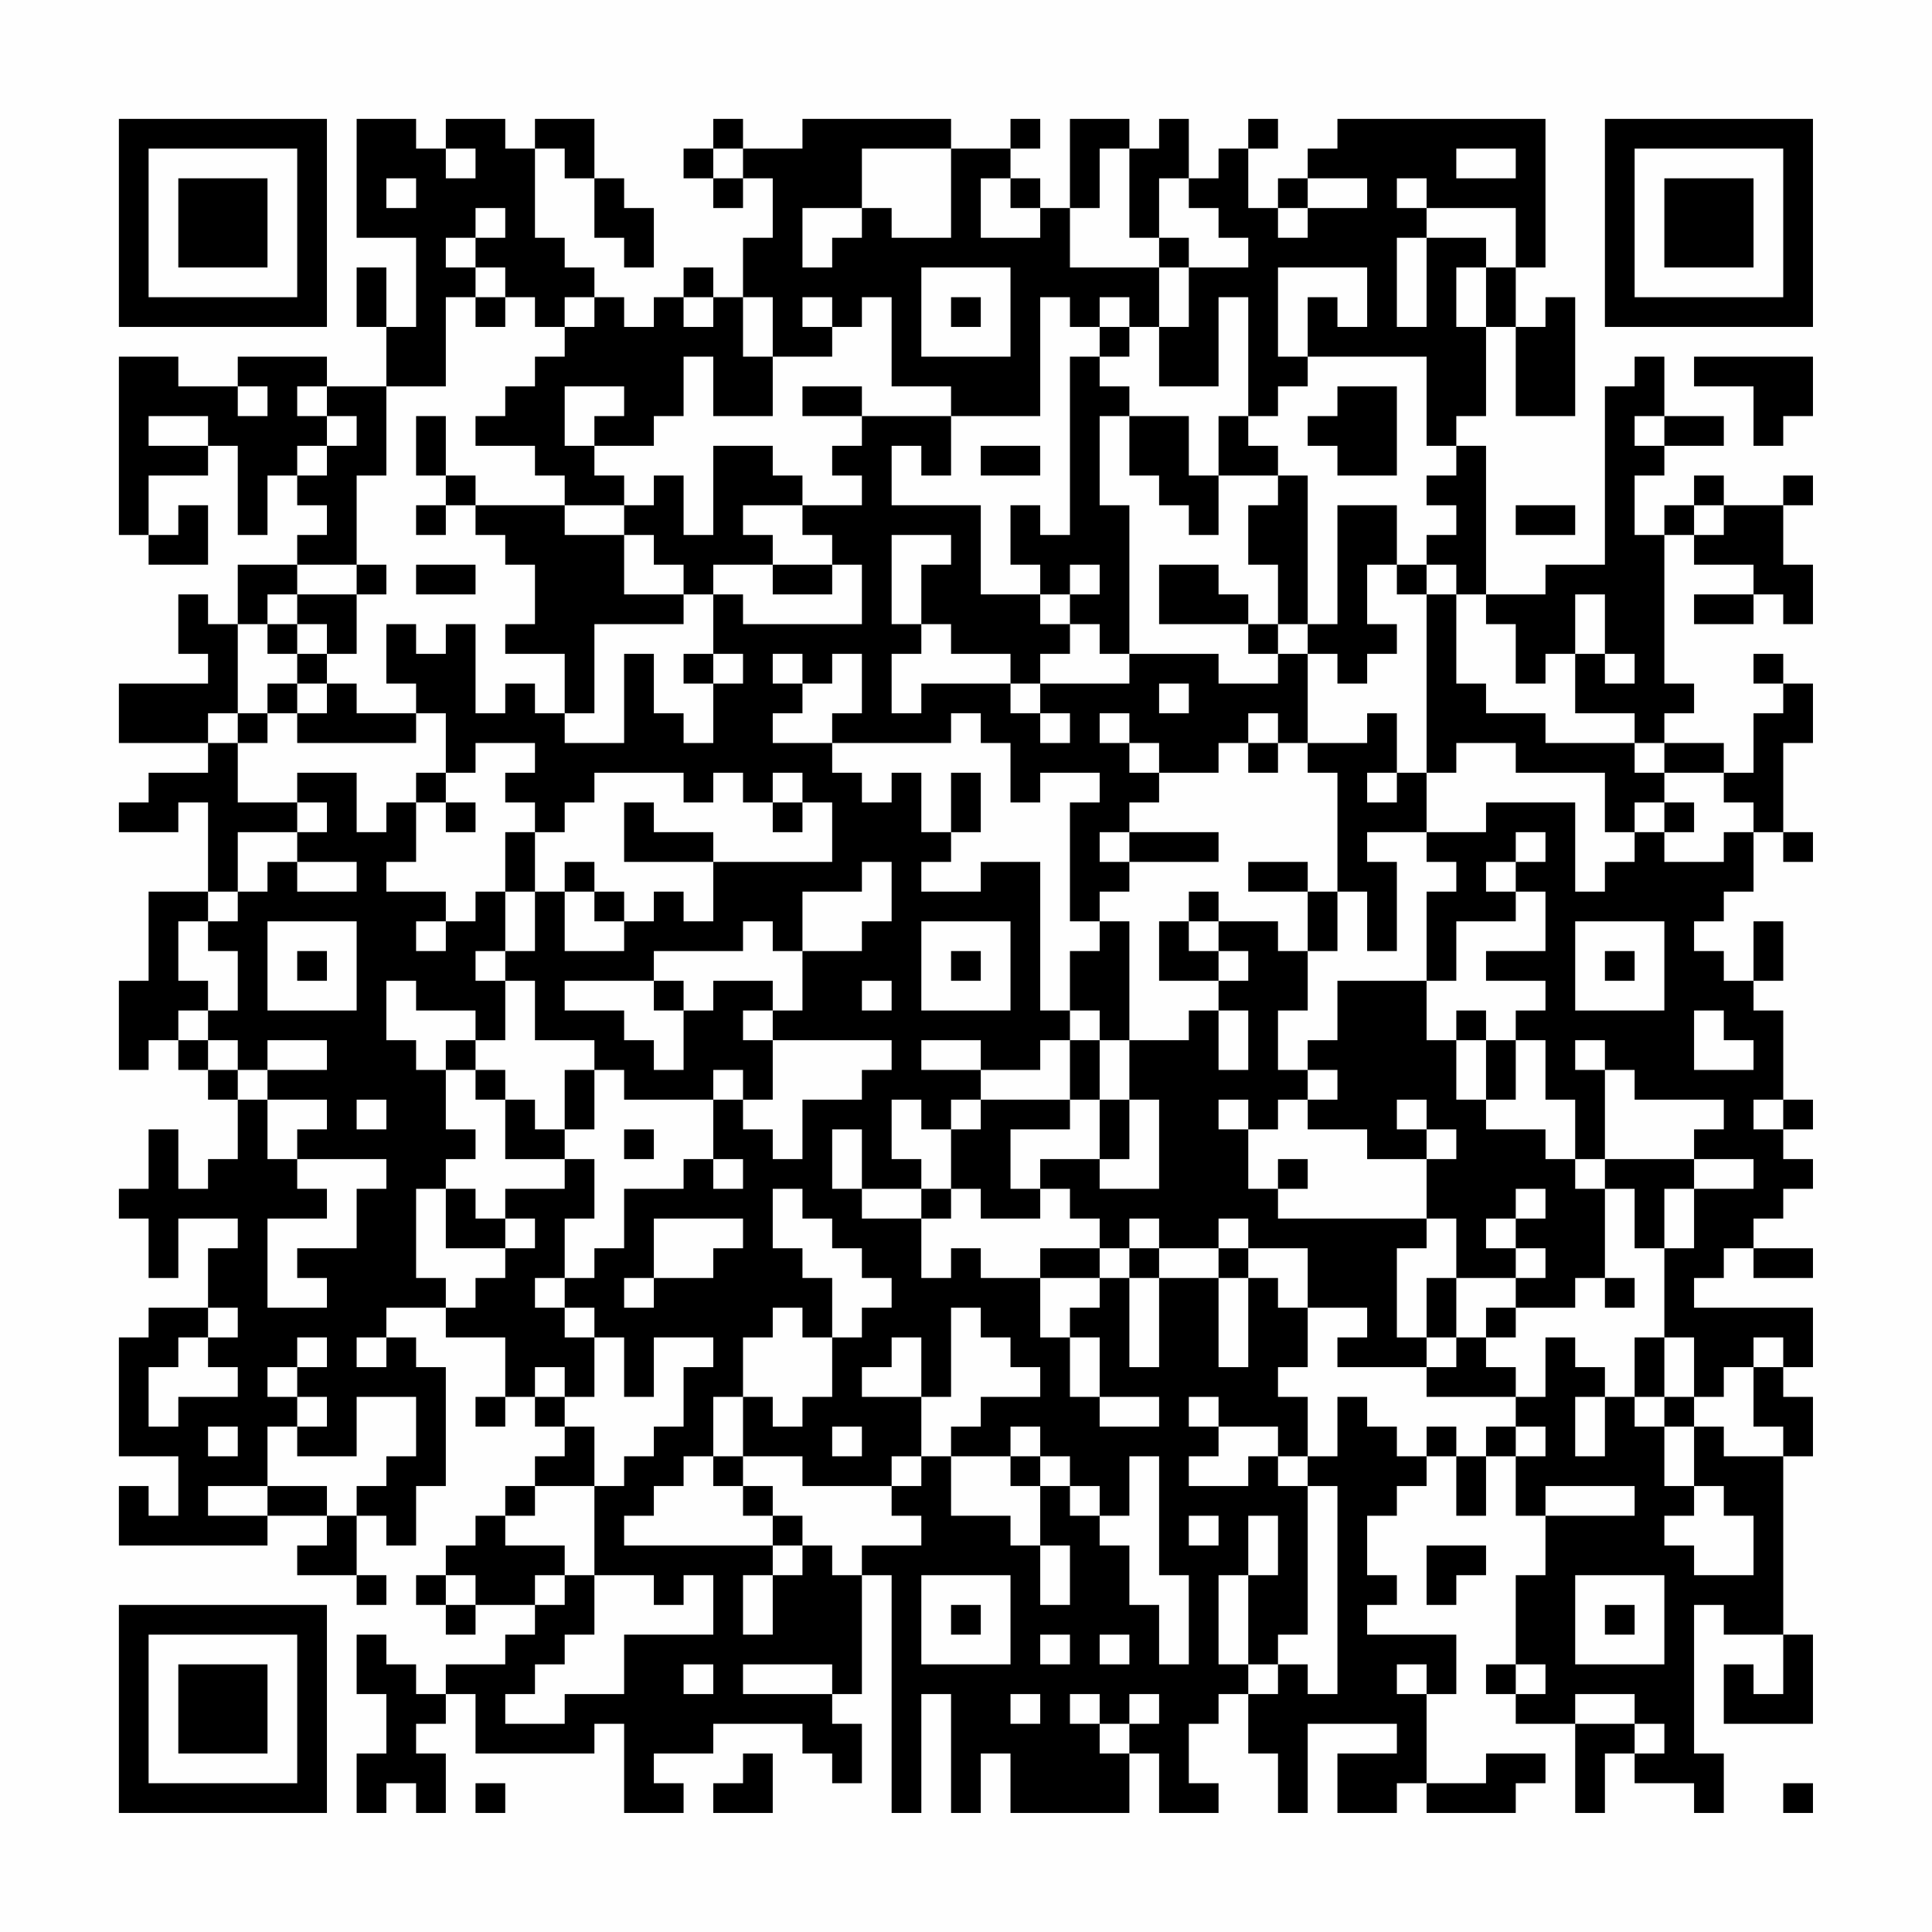 <?xml version="1.0" encoding="UTF-8"?>
<svg xmlns="http://www.w3.org/2000/svg" version="1.1" width="300" height="300" viewBox="0 0 300 300"><rect x="0" y="0" width="300" height="300" fill="#fefefe"/><g transform="scale(4.615)"><g transform="translate(4,4)"><path fill-rule="evenodd" d="M8 0L8 4L10 4L10 7L9 7L9 5L8 5L8 7L9 7L9 9L7 9L7 8L4 8L4 9L2 9L2 8L0 8L0 14L1 14L1 15L3 15L3 13L2 13L2 14L1 14L1 12L3 12L3 11L4 11L4 14L5 14L5 12L6 12L6 13L7 13L7 14L6 14L6 15L4 15L4 17L3 17L3 16L2 16L2 18L3 18L3 19L0 19L0 21L3 21L3 22L1 22L1 23L0 23L0 24L2 24L2 23L3 23L3 26L1 26L1 29L0 29L0 32L1 32L1 31L2 31L2 32L3 32L3 33L4 33L4 35L3 35L3 36L2 36L2 34L1 34L1 36L0 36L0 37L1 37L1 39L2 39L2 37L4 37L4 38L3 38L3 40L1 40L1 41L0 41L0 45L2 45L2 47L1 47L1 46L0 46L0 48L5 48L5 47L7 47L7 48L6 48L6 49L8 49L8 50L9 50L9 49L8 49L8 47L9 47L9 48L10 48L10 46L11 46L11 42L10 42L10 41L9 41L9 40L11 40L11 41L13 41L13 43L12 43L12 44L13 44L13 43L14 43L14 44L15 44L15 45L14 45L14 46L13 46L13 47L12 47L12 48L11 48L11 49L10 49L10 50L11 50L11 51L12 51L12 50L14 50L14 51L13 51L13 52L11 52L11 53L10 53L10 52L9 52L9 51L8 51L8 53L9 53L9 55L8 55L8 57L9 57L9 56L10 56L10 57L11 57L11 55L10 55L10 54L11 54L11 53L12 53L12 55L16 55L16 54L17 54L17 57L19 57L19 56L18 56L18 55L20 55L20 54L23 54L23 55L24 55L24 56L25 56L25 54L24 54L24 53L25 53L25 49L26 49L26 57L27 57L27 53L28 53L28 57L29 57L29 55L30 55L30 57L34 57L34 55L35 55L35 57L37 57L37 56L36 56L36 54L37 54L37 53L38 53L38 55L39 55L39 57L40 57L40 54L43 54L43 55L41 55L41 57L43 57L43 56L44 56L44 57L47 57L47 56L48 56L48 55L46 55L46 56L44 56L44 53L45 53L45 51L42 51L42 50L43 50L43 49L42 49L42 47L43 47L43 46L44 46L44 45L45 45L45 47L46 47L46 45L47 45L47 47L48 47L48 49L47 49L47 52L46 52L46 53L47 53L47 54L49 54L49 57L50 57L50 55L51 55L51 56L53 56L53 57L54 57L54 55L53 55L53 50L54 50L54 51L56 51L56 53L55 53L55 52L54 52L54 54L57 54L57 51L56 51L56 45L57 45L57 43L56 43L56 42L57 42L57 40L53 40L53 39L54 39L54 38L55 38L55 39L57 39L57 38L55 38L55 37L56 37L56 36L57 36L57 35L56 35L56 34L57 34L57 33L56 33L56 30L55 30L55 29L56 29L56 27L55 27L55 29L54 29L54 28L53 28L53 27L54 27L54 26L55 26L55 24L56 24L56 25L57 25L57 24L56 24L56 21L57 21L57 19L56 19L56 18L55 18L55 19L56 19L56 20L55 20L55 22L54 22L54 21L52 21L52 20L53 20L53 19L52 19L52 14L53 14L53 15L55 15L55 16L53 16L53 17L55 17L55 16L56 16L56 17L57 17L57 15L56 15L56 13L57 13L57 12L56 12L56 13L54 13L54 12L53 12L53 13L52 13L52 14L51 14L51 12L52 12L52 11L54 11L54 10L52 10L52 8L51 8L51 9L50 9L50 15L48 15L48 16L46 16L46 11L45 11L45 10L46 10L46 7L47 7L47 10L49 10L49 6L48 6L48 7L47 7L47 5L48 5L48 0L41 0L41 1L40 1L40 2L39 2L39 3L38 3L38 1L39 1L39 0L38 0L38 1L37 1L37 2L36 2L36 0L35 0L35 1L34 1L34 0L32 0L32 3L31 3L31 2L30 2L30 1L31 1L31 0L30 0L30 1L28 1L28 0L23 0L23 1L21 1L21 0L20 0L20 1L19 1L19 2L20 2L20 3L21 3L21 2L22 2L22 4L21 4L21 6L20 6L20 5L19 5L19 6L18 6L18 7L17 7L17 6L16 6L16 5L15 5L15 4L14 4L14 1L15 1L15 2L16 2L16 4L17 4L17 5L18 5L18 3L17 3L17 2L16 2L16 0L14 0L14 1L13 1L13 0L11 0L11 1L10 1L10 0ZM11 1L11 2L12 2L12 1ZM20 1L20 2L21 2L21 1ZM25 1L25 3L23 3L23 5L24 5L24 4L25 4L25 3L26 3L26 4L28 4L28 1ZM33 1L33 3L32 3L32 5L35 5L35 7L34 7L34 6L33 6L33 7L32 7L32 6L31 6L31 10L28 10L28 9L26 9L26 6L25 6L25 7L24 7L24 6L23 6L23 7L24 7L24 8L22 8L22 6L21 6L21 8L22 8L22 10L20 10L20 8L19 8L19 10L18 10L18 11L16 11L16 10L17 10L17 9L15 9L15 11L16 11L16 12L17 12L17 13L15 13L15 12L14 12L14 11L12 11L12 10L13 10L13 9L14 9L14 8L15 8L15 7L16 7L16 6L15 6L15 7L14 7L14 6L13 6L13 5L12 5L12 4L13 4L13 3L12 3L12 4L11 4L11 5L12 5L12 6L11 6L11 9L9 9L9 12L8 12L8 15L6 15L6 16L5 16L5 17L4 17L4 20L3 20L3 21L4 21L4 23L6 23L6 24L4 24L4 26L3 26L3 27L2 27L2 29L3 29L3 30L2 30L2 31L3 31L3 32L4 32L4 33L5 33L5 35L6 35L6 36L7 36L7 37L5 37L5 40L7 40L7 39L6 39L6 38L8 38L8 36L9 36L9 35L6 35L6 34L7 34L7 33L5 33L5 32L7 32L7 31L5 31L5 32L4 32L4 31L3 31L3 30L4 30L4 28L3 28L3 27L4 27L4 26L5 26L5 25L6 25L6 26L8 26L8 25L6 25L6 24L7 24L7 23L6 23L6 22L8 22L8 24L9 24L9 23L10 23L10 25L9 25L9 26L11 26L11 27L10 27L10 28L11 28L11 27L12 27L12 26L13 26L13 28L12 28L12 29L13 29L13 31L12 31L12 30L10 30L10 29L9 29L9 31L10 31L10 32L11 32L11 34L12 34L12 35L11 35L11 36L10 36L10 39L11 39L11 40L12 40L12 39L13 39L13 38L14 38L14 37L13 37L13 36L15 36L15 35L16 35L16 37L15 37L15 39L14 39L14 40L15 40L15 41L16 41L16 43L15 43L15 42L14 42L14 43L15 43L15 44L16 44L16 46L14 46L14 47L13 47L13 48L15 48L15 49L14 49L14 50L15 50L15 49L16 49L16 51L15 51L15 52L14 52L14 53L13 53L13 54L15 54L15 53L17 53L17 51L20 51L20 49L19 49L19 50L18 50L18 49L16 49L16 46L17 46L17 45L18 45L18 44L19 44L19 42L20 42L20 41L18 41L18 43L17 43L17 41L16 41L16 40L15 40L15 39L16 39L16 38L17 38L17 36L19 36L19 35L20 35L20 36L21 36L21 35L20 35L20 33L21 33L21 34L22 34L22 35L23 35L23 33L25 33L25 32L26 32L26 31L22 31L22 30L23 30L23 28L25 28L25 27L26 27L26 25L25 25L25 26L23 26L23 28L22 28L22 27L21 27L21 28L18 28L18 29L15 29L15 30L17 30L17 31L18 31L18 32L19 32L19 30L20 30L20 29L22 29L22 30L21 30L21 31L22 31L22 33L21 33L21 32L20 32L20 33L17 33L17 32L16 32L16 31L14 31L14 29L13 29L13 28L14 28L14 26L15 26L15 28L17 28L17 27L18 27L18 26L19 26L19 27L20 27L20 25L24 25L24 23L23 23L23 22L22 22L22 23L21 23L21 22L20 22L20 23L19 23L19 22L16 22L16 23L15 23L15 24L14 24L14 23L13 23L13 22L14 22L14 21L12 21L12 22L11 22L11 20L10 20L10 19L9 19L9 17L10 17L10 18L11 18L11 17L12 17L12 20L13 20L13 19L14 19L14 20L15 20L15 21L17 21L17 18L18 18L18 20L19 20L19 21L20 21L20 19L21 19L21 18L20 18L20 16L21 16L21 17L25 17L25 15L24 15L24 14L23 14L23 13L25 13L25 12L24 12L24 11L25 11L25 10L28 10L28 12L27 12L27 11L26 11L26 13L29 13L29 16L31 16L31 17L32 17L32 18L31 18L31 19L30 19L30 18L28 18L28 17L27 17L27 15L28 15L28 14L26 14L26 17L27 17L27 18L26 18L26 20L27 20L27 19L30 19L30 20L31 20L31 21L32 21L32 20L31 20L31 19L34 19L34 18L37 18L37 19L39 19L39 18L40 18L40 21L39 21L39 20L38 20L38 21L37 21L37 22L35 22L35 21L34 21L34 20L33 20L33 21L34 21L34 22L35 22L35 23L34 23L34 24L33 24L33 25L34 25L34 26L33 26L33 27L32 27L32 23L33 23L33 22L31 22L31 23L30 23L30 21L29 21L29 20L28 20L28 21L24 21L24 20L25 20L25 18L24 18L24 19L23 19L23 18L22 18L22 19L23 19L23 20L22 20L22 21L24 21L24 22L25 22L25 23L26 23L26 22L27 22L27 24L28 24L28 25L27 25L27 26L29 26L29 25L31 25L31 30L32 30L32 31L31 31L31 32L29 32L29 31L27 31L27 32L29 32L29 33L28 33L28 34L27 34L27 33L26 33L26 35L27 35L27 36L25 36L25 34L24 34L24 36L25 36L25 37L27 37L27 39L28 39L28 38L29 38L29 39L31 39L31 41L32 41L32 43L33 43L33 44L35 44L35 43L33 43L33 41L32 41L32 40L33 40L33 39L34 39L34 42L35 42L35 39L37 39L37 42L38 42L38 39L39 39L39 40L40 40L40 42L39 42L39 43L40 43L40 45L39 45L39 44L37 44L37 43L36 43L36 44L37 44L37 45L36 45L36 46L38 46L38 45L39 45L39 46L40 46L40 51L39 51L39 52L38 52L38 49L39 49L39 47L38 47L38 49L37 49L37 52L38 52L38 53L39 53L39 52L40 52L40 53L41 53L41 46L40 46L40 45L41 45L41 43L42 43L42 44L43 44L43 45L44 45L44 44L45 44L45 45L46 45L46 44L47 44L47 45L48 45L48 44L47 44L47 43L48 43L48 41L49 41L49 42L50 42L50 43L49 43L49 45L50 45L50 43L51 43L51 44L52 44L52 46L53 46L53 47L52 47L52 48L53 48L53 49L55 49L55 47L54 47L54 46L53 46L53 44L54 44L54 45L56 45L56 44L55 44L55 42L56 42L56 41L55 41L55 42L54 42L54 43L53 43L53 41L52 41L52 38L53 38L53 36L55 36L55 35L53 35L53 34L54 34L54 33L51 33L51 32L50 32L50 31L49 31L49 32L50 32L50 35L49 35L49 33L48 33L48 31L47 31L47 30L48 30L48 29L46 29L46 28L48 28L48 26L47 26L47 25L48 25L48 24L47 24L47 25L46 25L46 26L47 26L47 27L45 27L45 29L44 29L44 26L45 26L45 25L44 25L44 24L46 24L46 23L49 23L49 26L50 26L50 25L51 25L51 24L52 24L52 25L54 25L54 24L55 24L55 23L54 23L54 22L52 22L52 21L51 21L51 20L49 20L49 18L50 18L50 19L51 19L51 18L50 18L50 16L49 16L49 18L48 18L48 19L47 19L47 17L46 17L46 16L45 16L45 15L44 15L44 14L45 14L45 13L44 13L44 12L45 12L45 11L44 11L44 8L40 8L40 6L41 6L41 7L42 7L42 5L39 5L39 8L40 8L40 9L39 9L39 10L38 10L38 6L37 6L37 9L35 9L35 7L36 7L36 5L38 5L38 4L37 4L37 3L36 3L36 2L35 2L35 4L34 4L34 1ZM45 1L45 2L47 2L47 1ZM9 2L9 3L10 3L10 2ZM29 2L29 4L31 4L31 3L30 3L30 2ZM40 2L40 3L39 3L39 4L40 4L40 3L42 3L42 2ZM43 2L43 3L44 3L44 4L43 4L43 7L44 7L44 4L46 4L46 5L45 5L45 7L46 7L46 5L47 5L47 3L44 3L44 2ZM35 4L35 5L36 5L36 4ZM27 5L27 8L30 8L30 5ZM12 6L12 7L13 7L13 6ZM19 6L19 7L20 7L20 6ZM28 6L28 7L29 7L29 6ZM33 7L33 8L32 8L32 14L31 14L31 13L30 13L30 15L31 15L31 16L32 16L32 17L33 17L33 18L34 18L34 13L33 13L33 10L34 10L34 12L35 12L35 13L36 13L36 14L37 14L37 12L39 12L39 13L38 13L38 15L39 15L39 17L38 17L38 16L37 16L37 15L35 15L35 17L38 17L38 18L39 18L39 17L40 17L40 18L41 18L41 19L42 19L42 18L43 18L43 17L42 17L42 15L43 15L43 16L44 16L44 22L43 22L43 20L42 20L42 21L40 21L40 22L41 22L41 26L40 26L40 25L38 25L38 26L40 26L40 28L39 28L39 27L37 27L37 26L36 26L36 27L35 27L35 29L37 29L37 30L36 30L36 31L34 31L34 27L33 27L33 28L32 28L32 30L33 30L33 31L32 31L32 33L29 33L29 34L28 34L28 36L27 36L27 37L28 37L28 36L29 36L29 37L31 37L31 36L32 36L32 37L33 37L33 38L31 38L31 39L33 39L33 38L34 38L34 39L35 39L35 38L37 38L37 39L38 39L38 38L40 38L40 40L42 40L42 41L41 41L41 42L44 42L44 43L47 43L47 42L46 42L46 41L47 41L47 40L49 40L49 39L50 39L50 40L51 40L51 39L50 39L50 36L51 36L51 38L52 38L52 36L53 36L53 35L50 35L50 36L49 36L49 35L48 35L48 34L46 34L46 33L47 33L47 31L46 31L46 30L45 30L45 31L44 31L44 29L41 29L41 31L40 31L40 32L39 32L39 30L40 30L40 28L41 28L41 26L42 26L42 28L43 28L43 25L42 25L42 24L44 24L44 22L45 22L45 21L47 21L47 22L50 22L50 24L51 24L51 23L52 23L52 24L53 24L53 23L52 23L52 22L51 22L51 21L48 21L48 20L46 20L46 19L45 19L45 16L44 16L44 15L43 15L43 13L41 13L41 17L40 17L40 12L39 12L39 11L38 11L38 10L37 10L37 12L36 12L36 10L34 10L34 9L33 9L33 8L34 8L34 7ZM53 8L53 9L55 9L55 11L56 11L56 10L57 10L57 8ZM4 9L4 10L5 10L5 9ZM6 9L6 10L7 10L7 11L6 11L6 12L7 12L7 11L8 11L8 10L7 10L7 9ZM23 9L23 10L25 10L25 9ZM41 9L41 10L40 10L40 11L41 11L41 12L43 12L43 9ZM1 10L1 11L3 11L3 10ZM10 10L10 12L11 12L11 13L10 13L10 14L11 14L11 13L12 13L12 14L13 14L13 15L14 15L14 17L13 17L13 18L15 18L15 20L16 20L16 17L19 17L19 16L20 16L20 15L22 15L22 16L24 16L24 15L22 15L22 14L21 14L21 13L23 13L23 12L22 12L22 11L20 11L20 14L19 14L19 12L18 12L18 13L17 13L17 14L15 14L15 13L12 13L12 12L11 12L11 10ZM51 10L51 11L52 11L52 10ZM29 11L29 12L31 12L31 11ZM47 13L47 14L49 14L49 13ZM53 13L53 14L54 14L54 13ZM17 14L17 16L19 16L19 15L18 15L18 14ZM8 15L8 16L6 16L6 17L5 17L5 18L6 18L6 19L5 19L5 20L4 20L4 21L5 21L5 20L6 20L6 21L10 21L10 20L8 20L8 19L7 19L7 18L8 18L8 16L9 16L9 15ZM10 15L10 16L12 16L12 15ZM32 15L32 16L33 16L33 15ZM6 17L6 18L7 18L7 17ZM19 18L19 19L20 19L20 18ZM6 19L6 20L7 20L7 19ZM35 19L35 20L36 20L36 19ZM38 21L38 22L39 22L39 21ZM10 22L10 23L11 23L11 24L12 24L12 23L11 23L11 22ZM28 22L28 24L29 24L29 22ZM42 22L42 23L43 23L43 22ZM17 23L17 25L20 25L20 24L18 24L18 23ZM22 23L22 24L23 24L23 23ZM13 24L13 26L14 26L14 24ZM34 24L34 25L37 25L37 24ZM15 25L15 26L16 26L16 27L17 27L17 26L16 26L16 25ZM5 27L5 30L8 30L8 27ZM27 27L27 30L30 30L30 27ZM36 27L36 28L37 28L37 29L38 29L38 28L37 28L37 27ZM49 27L49 30L52 30L52 27ZM6 28L6 29L7 29L7 28ZM28 28L28 29L29 29L29 28ZM50 28L50 29L51 29L51 28ZM18 29L18 30L19 30L19 29ZM25 29L25 30L26 30L26 29ZM37 30L37 32L38 32L38 30ZM53 30L53 32L55 32L55 31L54 31L54 30ZM11 31L11 32L12 32L12 33L13 33L13 35L15 35L15 34L16 34L16 32L15 32L15 34L14 34L14 33L13 33L13 32L12 32L12 31ZM33 31L33 33L32 33L32 34L30 34L30 36L31 36L31 35L33 35L33 36L35 36L35 33L34 33L34 31ZM45 31L45 33L46 33L46 31ZM40 32L40 33L39 33L39 34L38 34L38 33L37 33L37 34L38 34L38 36L39 36L39 37L44 37L44 38L43 38L43 41L44 41L44 42L45 42L45 41L46 41L46 40L47 40L47 39L48 39L48 38L47 38L47 37L48 37L48 36L47 36L47 37L46 37L46 38L47 38L47 39L45 39L45 37L44 37L44 35L45 35L45 34L44 34L44 33L43 33L43 34L44 34L44 35L42 35L42 34L40 34L40 33L41 33L41 32ZM8 33L8 34L9 34L9 33ZM33 33L33 35L34 35L34 33ZM55 33L55 34L56 34L56 33ZM17 34L17 35L18 35L18 34ZM39 35L39 36L40 36L40 35ZM11 36L11 38L13 38L13 37L12 37L12 36ZM22 36L22 38L23 38L23 39L24 39L24 41L23 41L23 40L22 40L22 41L21 41L21 43L20 43L20 45L19 45L19 46L18 46L18 47L17 47L17 48L22 48L22 49L21 49L21 51L22 51L22 49L23 49L23 48L24 48L24 49L25 49L25 48L27 48L27 47L26 47L26 46L27 46L27 45L28 45L28 47L30 47L30 48L31 48L31 50L32 50L32 48L31 48L31 46L32 46L32 47L33 47L33 48L34 48L34 50L35 50L35 52L36 52L36 49L35 49L35 45L34 45L34 47L33 47L33 46L32 46L32 45L31 45L31 44L30 44L30 45L28 45L28 44L29 44L29 43L31 43L31 42L30 42L30 41L29 41L29 40L28 40L28 43L27 43L27 41L26 41L26 42L25 42L25 43L27 43L27 45L26 45L26 46L23 46L23 45L21 45L21 43L22 43L22 44L23 44L23 43L24 43L24 41L25 41L25 40L26 40L26 39L25 39L25 38L24 38L24 37L23 37L23 36ZM18 37L18 39L17 39L17 40L18 40L18 39L20 39L20 38L21 38L21 37ZM34 37L34 38L35 38L35 37ZM37 37L37 38L38 38L38 37ZM44 39L44 41L45 41L45 39ZM3 40L3 41L2 41L2 42L1 42L1 44L2 44L2 43L4 43L4 42L3 42L3 41L4 41L4 40ZM6 41L6 42L5 42L5 43L6 43L6 44L5 44L5 46L3 46L3 47L5 47L5 46L7 46L7 47L8 47L8 46L9 46L9 45L10 45L10 43L8 43L8 45L6 45L6 44L7 44L7 43L6 43L6 42L7 42L7 41ZM8 41L8 42L9 42L9 41ZM51 41L51 43L52 43L52 44L53 44L53 43L52 43L52 41ZM3 44L3 45L4 45L4 44ZM24 44L24 45L25 45L25 44ZM20 45L20 46L21 46L21 47L22 47L22 48L23 48L23 47L22 47L22 46L21 46L21 45ZM30 45L30 46L31 46L31 45ZM48 46L48 47L51 47L51 46ZM36 47L36 48L37 48L37 47ZM44 48L44 50L45 50L45 49L46 49L46 48ZM11 49L11 50L12 50L12 49ZM27 49L27 52L30 52L30 49ZM49 49L49 52L52 52L52 49ZM28 50L28 51L29 51L29 50ZM50 50L50 51L51 51L51 50ZM31 51L31 52L32 52L32 51ZM33 51L33 52L34 52L34 51ZM19 52L19 53L20 53L20 52ZM21 52L21 53L24 53L24 52ZM43 52L43 53L44 53L44 52ZM47 52L47 53L48 53L48 52ZM30 53L30 54L31 54L31 53ZM32 53L32 54L33 54L33 55L34 55L34 54L35 54L35 53L34 53L34 54L33 54L33 53ZM49 53L49 54L51 54L51 55L52 55L52 54L51 54L51 53ZM21 55L21 56L20 56L20 57L22 57L22 55ZM12 56L12 57L13 57L13 56ZM56 56L56 57L57 57L57 56ZM0 0L0 7L7 7L7 0ZM1 1L1 6L6 6L6 1ZM2 2L2 5L5 5L5 2ZM50 0L50 7L57 7L57 0ZM51 1L51 6L56 6L56 1ZM52 2L52 5L55 5L55 2ZM0 50L0 57L7 57L7 50ZM1 51L1 56L6 56L6 51ZM2 52L2 55L5 55L5 52Z" fill="#000000"/></g></g></svg>
